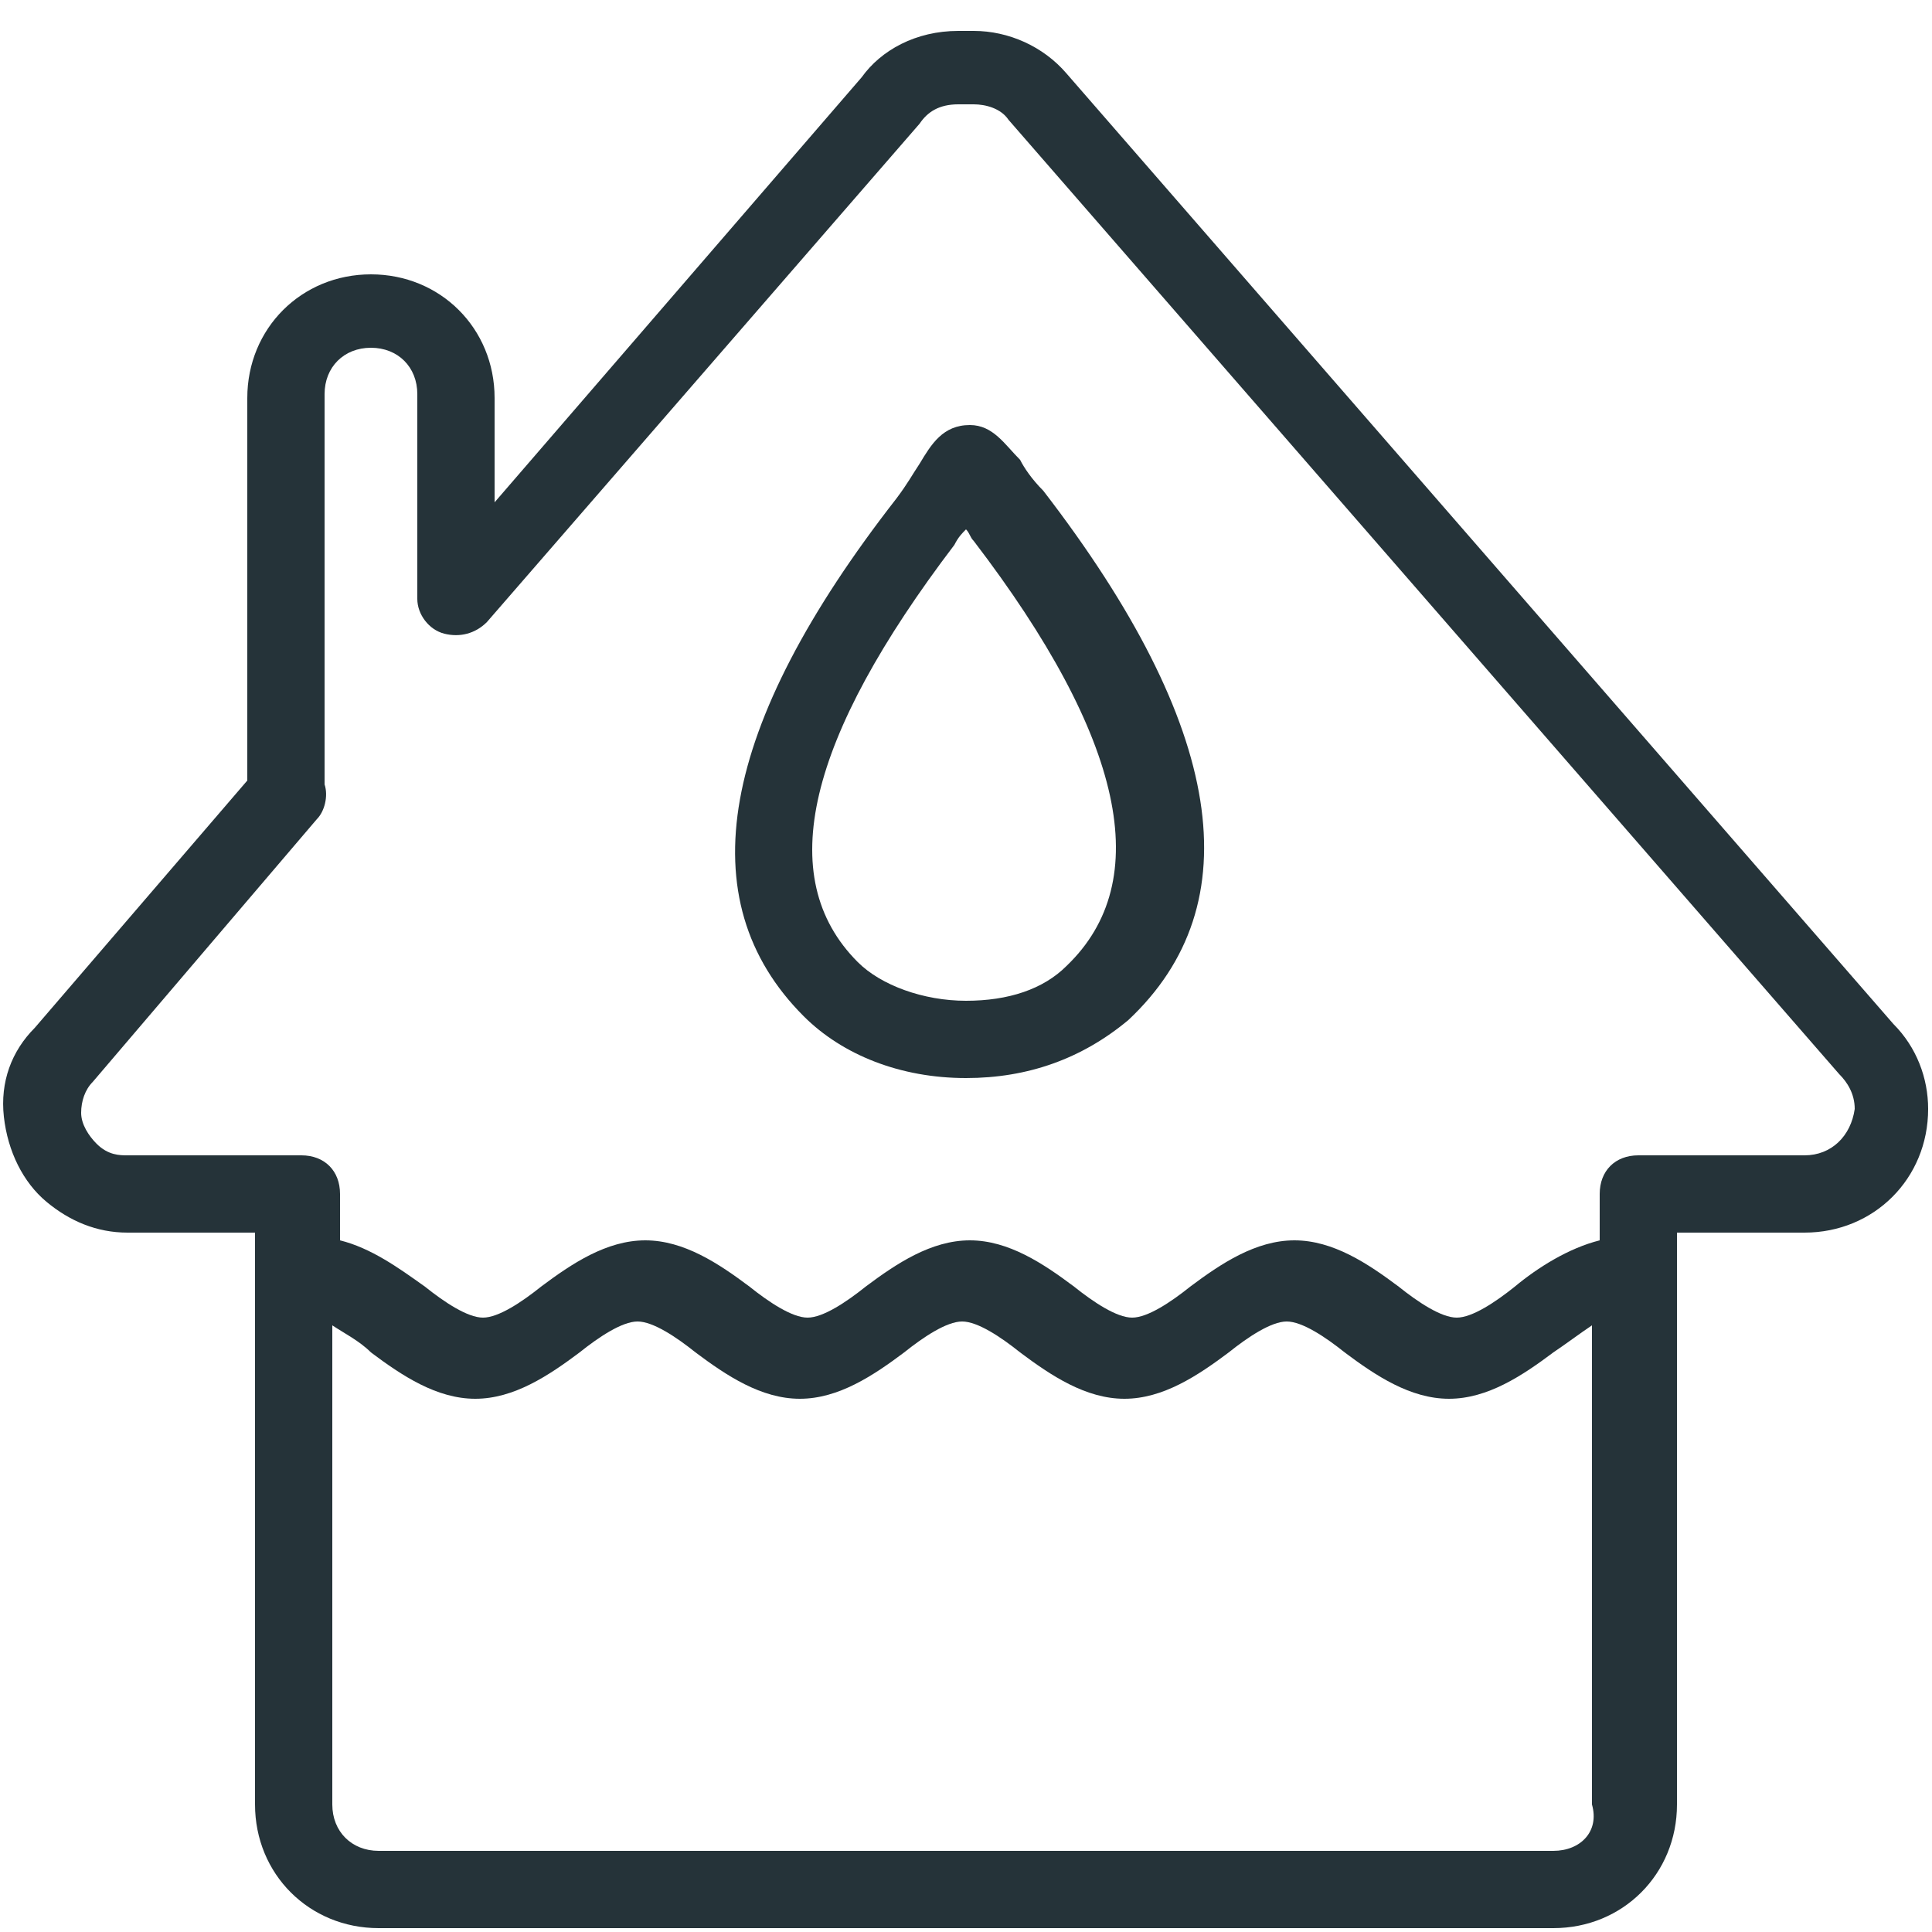 <?xml version="1.0" encoding="utf-8"?>
<!-- Generator: Adobe Illustrator 18.1.1, SVG Export Plug-In . SVG Version: 6.00 Build 0)  -->
<!DOCTYPE svg PUBLIC "-//W3C//DTD SVG 1.1//EN" "http://www.w3.org/Graphics/SVG/1.1/DTD/svg11.dtd">
<svg version="1.1" id="Слой_1" xmlns="http://www.w3.org/2000/svg" xmlns:xlink="http://www.w3.org/1999/xlink" x="0px" y="0px"
	 viewBox="0 0 50 50" enable-background="new 0 0 50 50" xml:space="preserve">
<path fill="#253339" d="M49,26.5L27.6,1.9c-0.6-0.7-1.5-1.1-2.4-1.1h-0.4c-1.1,0-2,0.5-2.5,1.2l-9.5,11v-2.7c0-1.8-1.4-3.2-3.2-3.2
	c-1.8,0-3.2,1.4-3.2,3.2V20c0,0.1,0,0.2,0,0.2l-5.5,6.4c-0.6,0.6-0.9,1.4-0.8,2.3c0.1,0.9,0.5,1.7,1.1,2.2c0.6,0.5,1.3,0.8,2.1,0.8
	h3.3v14.8c0,1.8,1.4,3.2,3.2,3.2h30.4c1.8,0,3.2-1.4,3.2-3.2V31.9h3.3c1.8,0,3.2-1.4,3.2-3.2C49.9,27.9,49.6,27.1,49,26.5z
	 M40.2,47.9H9.8c-0.7,0-1.2-0.5-1.2-1.2V34.3c0.3,0.2,0.7,0.4,1,0.7c0.8,0.6,1.7,1.2,2.7,1.2s1.9-0.6,2.7-1.2
	c0.5-0.4,1.1-0.8,1.5-0.8c0.4,0,1,0.4,1.5,0.8c0.8,0.6,1.7,1.2,2.7,1.2s1.9-0.6,2.7-1.2c0.5-0.4,1.1-0.8,1.5-0.8
	c0.4,0,1,0.4,1.5,0.8c0.8,0.6,1.7,1.2,2.7,1.2s1.9-0.6,2.7-1.2c0.5-0.4,1.1-0.8,1.5-0.8c0.4,0,1,0.4,1.5,0.8
	c0.8,0.6,1.7,1.2,2.7,1.2c1,0,1.9-0.6,2.7-1.2c0.3-0.2,0.7-0.5,1-0.7v12.4C41.4,47.4,40.9,47.9,40.2,47.9z M46.7,29.9h-4.3
	c-0.6,0-1,0.4-1,1v1.2c-0.8,0.2-1.6,0.7-2.2,1.2c-0.5,0.4-1.1,0.8-1.5,0.8c-0.4,0-1-0.4-1.5-0.8c-0.8-0.6-1.7-1.2-2.7-1.2
	c-1,0-1.9,0.6-2.7,1.2c-0.5,0.4-1.1,0.8-1.5,0.8s-1-0.4-1.5-0.8c-0.8-0.6-1.7-1.2-2.7-1.2s-1.9,0.6-2.7,1.2
	c-0.5,0.4-1.1,0.8-1.5,0.8s-1-0.4-1.5-0.8c-0.8-0.6-1.7-1.2-2.7-1.2s-1.9,0.6-2.7,1.2c-0.5,0.4-1.1,0.8-1.5,0.8
	c-0.4,0-1-0.4-1.5-0.8c-0.7-0.5-1.4-1-2.2-1.2v-1.2c0-0.6-0.4-1-1-1H3.3c-0.2,0-0.5,0-0.8-0.3c-0.2-0.2-0.4-0.5-0.4-0.8
	c0-0.3,0.1-0.6,0.3-0.8l5.8-6.8c0.2-0.2,0.3-0.6,0.2-0.9c0-0.1,0-0.1,0-0.3v-9.8c0-0.7,0.5-1.2,1.2-1.2c0.7,0,1.2,0.5,1.2,1.2v5.3
	c0,0.4,0.3,0.8,0.7,0.9c0.4,0.1,0.8,0,1.1-0.3L23.8,3.2c0.2-0.3,0.5-0.5,1-0.5h0.4c0.3,0,0.7,0.1,0.9,0.4l21.5,24.7
	c0.2,0.2,0.4,0.5,0.4,0.9C47.9,29.4,47.4,29.9,46.7,29.9z"/>
<g id="ic_x5F_homeflood-elem-1">
	<g>
		<path fill="#253339" d="M25,27.9L25,27.9c-1.7,0-3.2-0.6-4.2-1.6c-3-3-2.2-7.5,2.4-13.4c0.3-0.4,0.4-0.6,0.6-0.9
			c0.3-0.5,0.6-1,1.3-1c0.6,0,0.9,0.5,1.3,0.9c0.1,0.2,0.3,0.5,0.6,0.8c4.7,6.1,5.4,10.7,2.2,13.7C28,27.4,26.6,27.9,25,27.9z
			 M25,13.7c-0.1,0.1-0.2,0.2-0.3,0.4c-3.8,5-4.7,8.6-2.5,10.8c0.6,0.6,1.7,1,2.8,1c0,0,0,0,0,0c1.1,0,2-0.3,2.6-0.9
			c2.3-2.2,1.5-5.9-2.4-11C25.1,13.9,25.1,13.8,25,13.7z"/>
	</g>
</g>
</svg>
